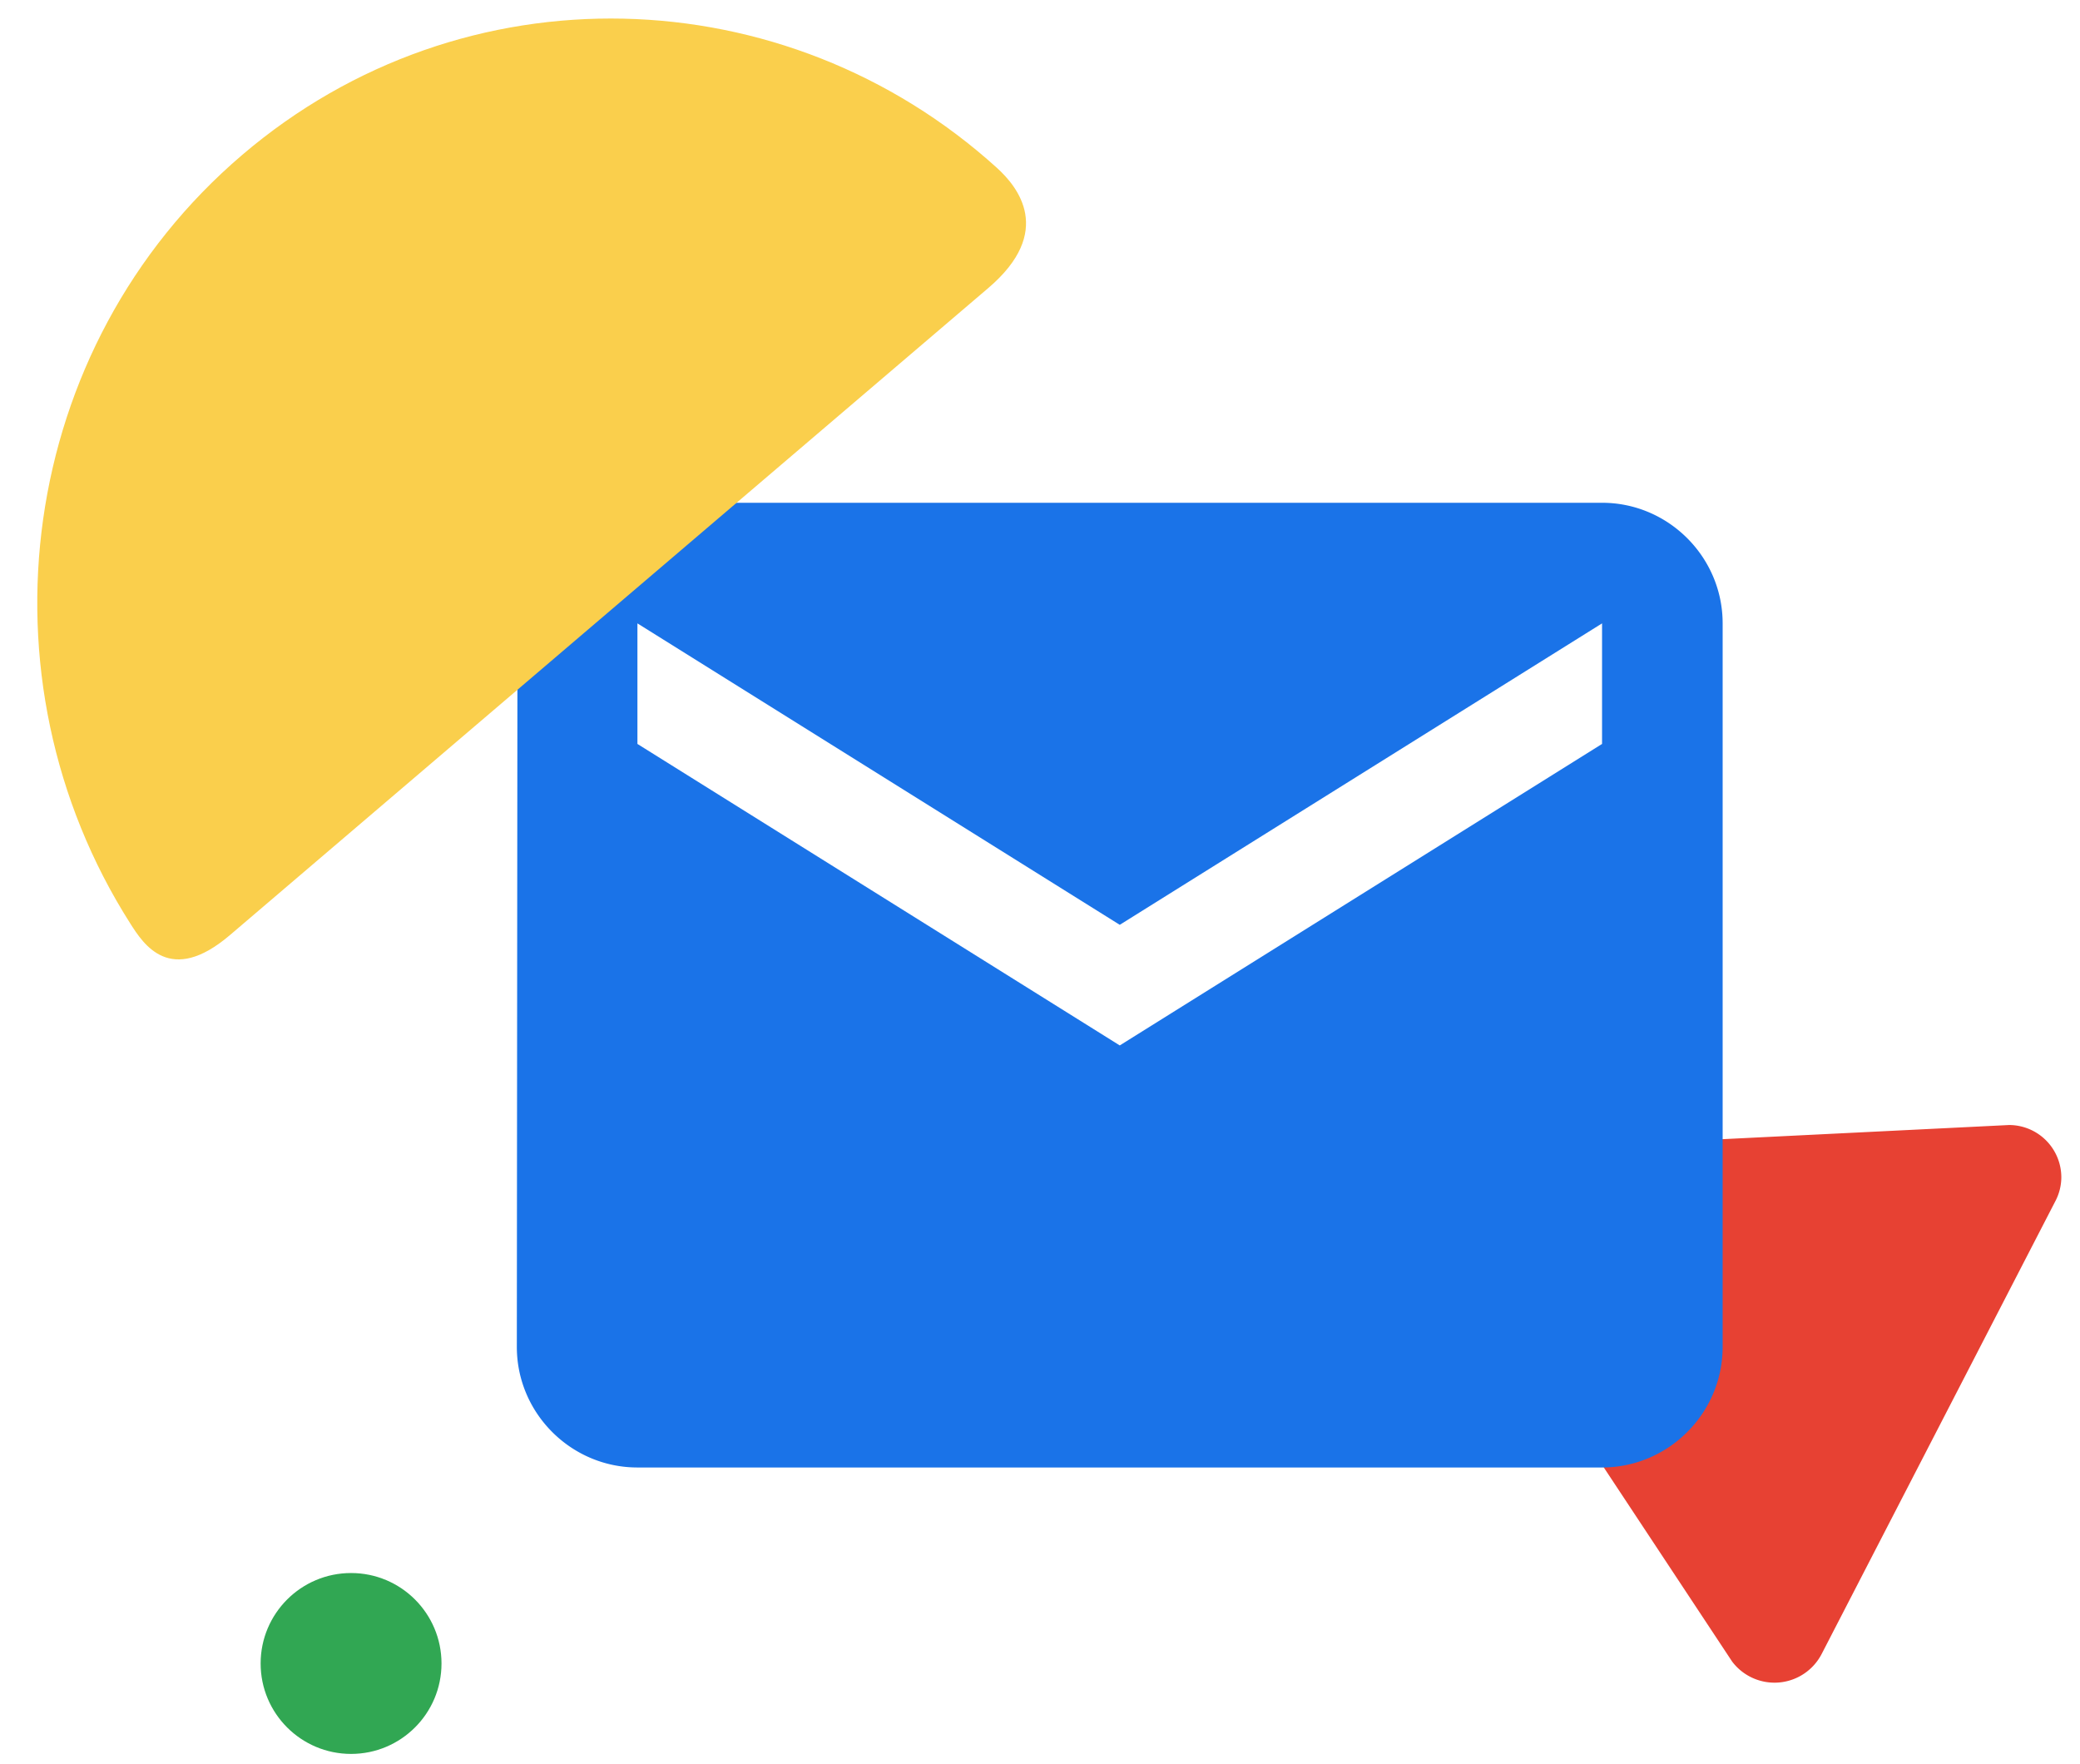 <svg width="46" height="39" xmlns="http://www.w3.org/2000/svg"><g transform="translate(-2 -2)" fill="none" fill-rule="evenodd"><circle fill="#31A753" cx="9.764" cy="38.785" r="2"/><path d="M34.998 27.443l11.433-.565a1.157 1.157 0 0 1 1.156 1.16 1.142 1.142 0 0 1-.127.514L42.284 38.58a1.174 1.174 0 0 1-1.977.163L34.05 29.28a1.144 1.144 0 0 1 .247-1.611c.203-.148.45-.227.701-.226z" fill="#E74133" style="mix-blend-mode:multiply"/><path d="M37.43 13.118H16.097a2.663 2.663 0 0 0-2.653 2.667l-.014 16c0 1.466 1.2 2.666 2.667 2.666H37.43c1.467 0 2.667-1.2 2.667-2.666v-16c0-1.467-1.2-2.667-2.667-2.667zm0 5.333l-10.666 6.667-10.667-6.667v-2.666l10.667 6.666 10.666-6.666v2.666z" fill="#1A73E8" fill-rule="nonzero"/><path style="mix-blend-mode:multiply" d="M10.764 7.785h32v32h-32z"/><path d="M7.356 5.426c4.903-4.184 12.016-3.946 16.689.284.464.42 1.274 1.412-.187 2.658L7.085 22.678c-1.324 1.13-1.914.198-2.203-.255C1.42 16.985 2.38 9.671 7.356 5.426z" fill="#FACF4C" style="mix-blend-mode:multiply"/></g></svg>